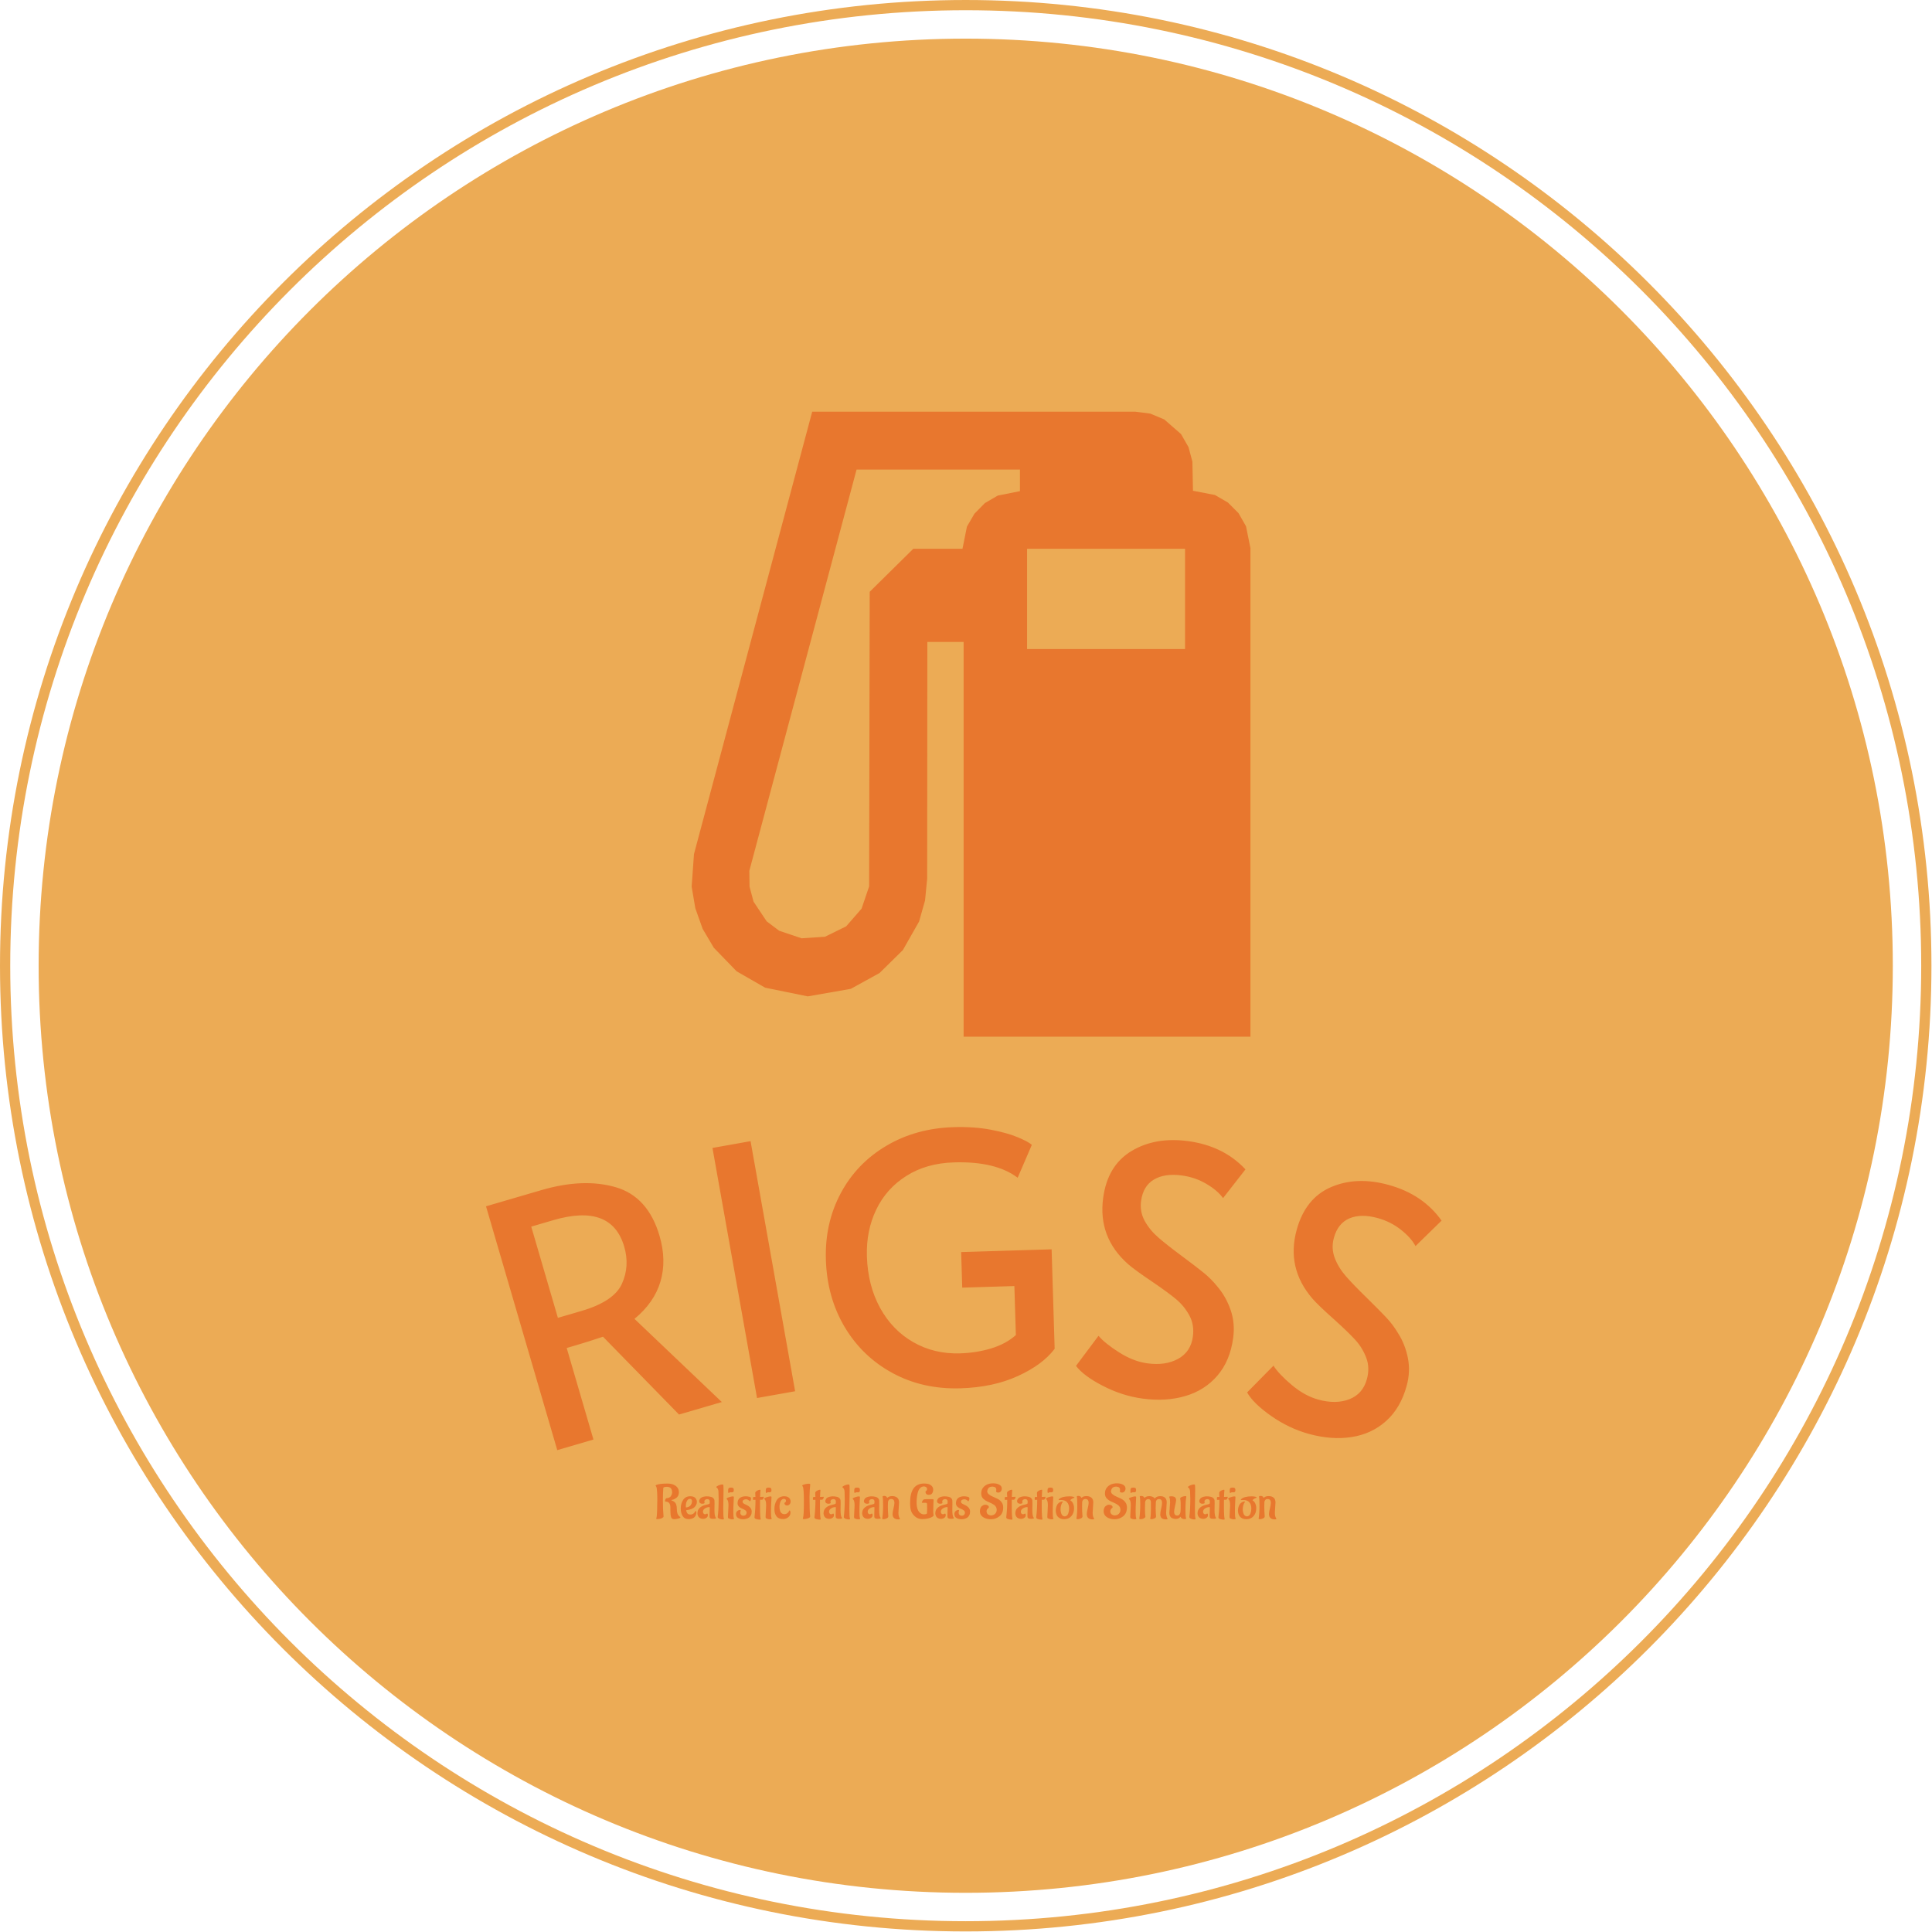 <?xml version="1.0" standalone="no"?>
<!DOCTYPE svg PUBLIC "-//W3C//DTD SVG 1.0//EN" "http://www.w3.org/TR/2001/REC-SVG-20010904/DTD/svg10.dtd">
<svg xmlns="http://www.w3.org/2000/svg" xmlns:xlink="http://www.w3.org/1999/xlink" id="body_1" width="600" height="600">

<g transform="matrix(0.3 0 0 0.3 0 0)">
	<g transform="matrix(1 0 0 1 -0.284 -0.284)">
		<g transform="matrix(5.988 0 0 5.988 0 0)">
			<g transform="matrix(1 0 0 1 0.048 0.048)">
				<g transform="matrix(1 0 0 1 0 0)">
					<g>
						<g transform="matrix(1 0 0 1 0 0)">
						</g>
					</g>
					<g>
						<g transform="matrix(1 0 0 1 0 0)">
							<g>
                                <path d="M0 166.952C 0 74.747 74.747 0 166.952 0C 259.157 0 333.904 74.747 333.905 166.952C 333.905 259.157 259.158 333.904 166.952 333.905C 74.747 333.905 0 259.158 0 166.952zM166.952 332.135C 258.18 332.135 332.135 258.18 332.135 166.952C 332.135 75.724 258.18 1.769 166.952 1.769C 75.724 1.769 1.769 75.724 1.769 166.952C 1.769 258.18 75.724 332.135 166.952 332.135z" stroke="#FFFFFF" stroke-width="1" fill="#ECAB55" fill-rule="nonzero" stroke-opacity="0" />
                                <path d="M6.678 166.952C 6.678 78.435 78.435 6.678 166.952 6.678C 255.469 6.678 327.226 78.435 327.226 166.952C 327.226 255.469 255.469 327.226 166.952 327.226C 78.435 327.226 6.678 255.469 6.678 166.952" stroke="none" fill="#ECAB55" fill-rule="nonzero" />
							</g>
							<g transform="matrix(1 0 0 1 84.348 71.173)">
								<g transform="matrix(1 0 0 1 0 0)">
									<g>
										<g transform="matrix(0.775 0 0 0.775 0 0)">
											<g transform="matrix(1 0 0 1 0 161.009)">
												<g transform="matrix(1 0 0 1 0 0)">
													<g>
														<g transform="matrix(1 0 0 1 0 0)">
															<g>
																<g transform="matrix(1 0 0 1 0 0)">
																	<g transform="matrix(1 0 0 1 0 0)">
																		<g transform="matrix(1.581 0 0 1.581 4.743 55.336)">
                                                                            <path transform="matrix(1 0 0 1 0 0)"  d="M30.005 2.89L23.967 4.654L13.237 -6.327C 11.82 -5.851 10.549 -5.448 9.422 -5.119L9.422 -5.119L8.117 -4.737L11.892 8.182L6.786 9.675L-3.267 -24.727L4.556 -27.013C 8.517 -28.17 12.017 -28.304 15.055 -27.414C 18.087 -26.522 20.141 -24.233 21.219 -20.547C 21.892 -18.243 21.935 -16.099 21.348 -14.115C 20.761 -12.131 19.538 -10.374 17.679 -8.844L17.679 -8.844L30.005 2.89zM6.875 -8.99L10.196 -9.96C 13.255 -10.854 15.159 -12.133 15.909 -13.796C 16.661 -15.453 16.769 -17.2 16.232 -19.037C 15.037 -23.126 11.707 -24.372 6.242 -22.776L6.242 -22.776L3.113 -21.861zM34.972 2.324L28.684 -32.96L34.059 -33.918L40.347 1.366zM63.678 0.953C 60.133 1.061 56.94 0.345 54.098 -1.196C 51.256 -2.737 49.003 -4.902 47.337 -7.693C 45.678 -10.49 44.794 -13.658 44.686 -17.196C 44.581 -20.641 45.283 -23.771 46.791 -26.585C 48.293 -29.392 50.436 -31.618 53.22 -33.264C 55.998 -34.909 59.156 -35.786 62.694 -35.894C 64.613 -35.953 66.351 -35.835 67.907 -35.542C 69.457 -35.249 70.725 -34.898 71.711 -34.488C 72.704 -34.078 73.382 -33.715 73.745 -33.399L73.745 -33.399L71.746 -28.756C 69.677 -30.32 66.681 -31.043 62.756 -30.923C 60.151 -30.844 57.909 -30.205 56.031 -29.007C 54.146 -27.816 52.731 -26.228 51.784 -24.246C 50.837 -22.27 50.4 -20.079 50.474 -17.673C 50.557 -14.941 51.175 -12.519 52.326 -10.406C 53.484 -8.3 55.047 -6.684 57.016 -5.557C 58.985 -4.43 61.185 -3.903 63.617 -3.977C 65.15 -4.024 66.607 -4.255 67.988 -4.671C 69.376 -5.087 70.544 -5.716 71.492 -6.558L71.492 -6.558L71.281 -13.475L63.925 -13.251L63.772 -18.268L76.536 -18.658L76.964 -4.624C 75.842 -3.129 74.117 -1.849 71.788 -0.785C 69.466 0.28 66.762 0.859 63.678 0.953zM89.385 2.406C 87.456 2.146 85.586 1.547 83.775 0.61C 81.963 -0.32 80.697 -1.261 79.978 -2.212L79.978 -2.212L83.153 -6.456C 83.744 -5.751 84.712 -4.971 86.057 -4.117C 87.402 -3.263 88.735 -2.747 90.056 -2.569C 91.767 -2.338 93.216 -2.553 94.401 -3.215C 95.587 -3.876 96.275 -4.917 96.467 -6.337C 96.615 -7.434 96.455 -8.421 95.988 -9.297C 95.515 -10.181 94.895 -10.948 94.128 -11.596C 93.36 -12.238 92.255 -13.049 90.814 -14.031C 89.099 -15.184 87.935 -16.03 87.322 -16.57C 84.479 -19.086 83.308 -22.197 83.807 -25.903C 84.219 -28.962 85.549 -31.167 87.797 -32.52C 90.044 -33.872 92.714 -34.339 95.806 -33.922C 99.129 -33.474 101.823 -32.146 103.886 -29.937L103.886 -29.937L100.726 -25.883C 100.205 -26.606 99.417 -27.277 98.364 -27.896C 97.317 -28.515 96.166 -28.909 94.911 -29.078C 93.299 -29.295 91.985 -29.102 90.968 -28.5C 89.952 -27.897 89.348 -26.889 89.158 -25.475C 89.024 -24.477 89.194 -23.543 89.668 -22.671C 90.143 -21.806 90.785 -21.024 91.592 -20.323C 92.399 -19.622 93.503 -18.754 94.903 -17.718C 96.248 -16.716 97.275 -15.928 97.985 -15.355C 98.695 -14.782 99.343 -14.129 99.931 -13.397C 100.749 -12.432 101.371 -11.329 101.796 -10.088C 102.222 -8.853 102.341 -7.542 102.154 -6.155C 101.864 -4.001 101.124 -2.231 99.934 -0.844C 98.752 0.537 97.247 1.498 95.419 2.038C 93.59 2.579 91.579 2.701 89.385 2.406zM112.817 7.382C 110.941 6.864 109.169 6.018 107.501 4.844C 105.831 3.677 104.705 2.574 104.12 1.534L104.12 1.534L107.84 -2.241C 108.33 -1.462 109.184 -0.559 110.401 0.469C 111.618 1.497 112.869 2.188 114.154 2.543C 115.818 3.003 117.282 2.986 118.547 2.491C 119.811 1.996 120.634 1.058 121.015 -0.323C 121.31 -1.39 121.285 -2.389 120.941 -3.321C 120.592 -4.261 120.082 -5.104 119.409 -5.85C 118.735 -6.59 117.75 -7.543 116.455 -8.71C 114.912 -10.084 113.873 -11.08 113.338 -11.699C 110.861 -14.576 110.121 -17.817 111.117 -21.421C 111.939 -24.396 113.555 -26.402 115.965 -27.437C 118.375 -28.473 121.083 -28.575 124.09 -27.744C 127.322 -26.851 129.811 -25.171 131.557 -22.704L131.557 -22.704L127.878 -19.114C 127.459 -19.901 126.77 -20.672 125.81 -21.428C 124.857 -22.183 123.769 -22.728 122.548 -23.066C 120.98 -23.499 119.652 -23.486 118.563 -23.026C 117.474 -22.566 116.74 -21.648 116.361 -20.273C 116.093 -19.303 116.135 -18.354 116.487 -17.427C 116.841 -16.506 117.371 -15.644 118.076 -14.84C 118.781 -14.037 119.757 -13.027 121.005 -11.811C 122.202 -10.636 123.113 -9.717 123.739 -9.053C 124.365 -8.389 124.919 -7.655 125.402 -6.85C 126.083 -5.784 126.549 -4.607 126.803 -3.32C 127.058 -2.039 126.999 -0.724 126.625 0.626C 126.046 2.721 125.074 4.375 123.708 5.588C 122.35 6.797 120.729 7.545 118.845 7.834C 116.96 8.122 114.951 7.972 112.817 7.382z" stroke="none" fill="#E8772E" fill-rule="nonzero" />
																		</g>
																	</g>
																</g>
															</g>
															<g transform="matrix(1 0 0 1 37.303 78.044)">
																<g transform="matrix(1 0 0 1 0 0)">
																	<g transform="matrix(1 0 0 1 0 0)">
																		<g transform="matrix(0.216 0 0 0.216 -0.205 7.78)">
                                                                            <path transform="matrix(1 0 0 1 0 0)"  d="M18.95 -19.1L18.2 -18.95C 17.833 -18.85 17.65 -18.743 17.65 -18.63C 17.65 -18.51 18.05 -18.3 18.85 -18C 19.65 -17.7 20.41 -17.233 21.13 -16.6C 21.843 -15.967 22.35 -15.2 22.65 -14.3C 23.117 -12.933 23.35 -11.467 23.35 -9.9C 23.35 -8.333 23.467 -7.043 23.7 -6.03C 23.933 -5.01 24.217 -4.233 24.55 -3.7C 25.217 -2.567 25.833 -1.867 26.4 -1.6L26.4 -1.6L26.75 -1.4C 26.95 -1.267 27.05 -1.1 27.05 -0.9C 27.05 -0.4 26.233 0.043 24.6 0.43C 22.967 0.81 21.7 1 20.8 1C 19.033 1 17.91 0.29 17.43 -1.13C 16.943 -2.543 16.7 -4.967 16.7 -8.4L16.7 -8.4L16.7 -11.15C 16.7 -14.05 15.833 -15.9 14.1 -16.7C 13.433 -17 12.633 -17.15 11.7 -17.15L11.7 -17.15L11.65 -17.15C 11.35 -17.15 11.2 -17.443 11.2 -18.03C 11.2 -18.61 11.377 -19.2 11.73 -19.8C 12.077 -20.4 12.383 -20.7 12.65 -20.7C 13.75 -20.7 14.7 -20.91 15.5 -21.33C 16.3 -21.743 16.883 -22.25 17.25 -22.85C 18.017 -24.117 18.433 -25.2 18.5 -26.1L18.5 -26.1L18.5 -26.75C 18.5 -27.983 18.3 -29.027 17.9 -29.88C 17.5 -30.727 17 -31.317 16.4 -31.65C 15.4 -32.183 14.383 -32.45 13.35 -32.45C 12.317 -32.45 11.467 -32.367 10.8 -32.2C 9.867 -31.933 9.4 -31.65 9.4 -31.35C 9.1 -26.983 8.95 -22.777 8.95 -18.73C 8.95 -14.677 9.01 -11.577 9.13 -9.43C 9.243 -7.277 9.357 -5.543 9.47 -4.23C 9.59 -2.91 9.65 -2.133 9.65 -1.9C 9.65 -1.467 9.533 -1.167 9.3 -1C 7.933 0.267 5.783 0.9 2.85 0.9C 2.35 0.9 2.1 0.733 2.1 0.4C 2.1 0.3 2.15 0.067 2.25 -0.3C 2.583 -1.067 2.827 -3.5 2.98 -7.6C 3.127 -11.7 3.2 -15.44 3.2 -18.82C 3.2 -22.207 3.133 -24.95 3 -27.05C 2.8 -30.217 2.467 -32.117 2 -32.75C 1.633 -33.217 1.45 -33.543 1.45 -33.73C 1.45 -33.91 1.633 -34.1 2 -34.3C 4.133 -35.3 8 -35.8 13.6 -35.8C 18.1 -35.8 21.467 -34.533 23.7 -32C 24.9 -30.6 25.5 -28.85 25.5 -26.75C 25.5 -25.483 25.25 -24.35 24.75 -23.35C 24.25 -22.35 23.633 -21.583 22.9 -21.05C 21.5 -19.983 20.183 -19.333 18.95 -19.1zM32.65 -12.7L32.7 -11.45C 32.7 -11.25 32.833 -11.15 33.1 -11.15C 34.167 -11.25 35.1 -11.527 35.9 -11.98C 36.7 -12.427 37.3 -12.933 37.7 -13.5C 38.5 -14.733 38.933 -15.8 39 -16.7L39 -16.7L39.05 -17.3C 39.05 -19.1 38.333 -20 36.9 -20C 35.833 -20 34.967 -19.533 34.3 -18.6C 33.2 -17.133 32.65 -15.167 32.65 -12.7zM43.55 -6.05C 43.55 -4.783 43.29 -3.677 42.77 -2.73C 42.257 -1.777 41.673 -1.077 41.02 -0.63C 40.373 -0.177 39.617 0.183 38.75 0.45C 37.65 0.783 36.6 0.95 35.6 0.95C 32.8 0.95 30.733 -0.1 29.4 -2.2C 28.067 -4.3 27.4 -6.977 27.4 -10.23C 27.4 -13.477 28.223 -16.367 29.87 -18.9C 31.523 -21.433 34 -22.7 37.3 -22.7C 40.3 -22.7 42.333 -21.65 43.4 -19.55C 43.833 -18.75 44.05 -17.993 44.05 -17.28C 44.05 -16.56 44.017 -15.993 43.95 -15.58C 43.883 -15.16 43.65 -14.533 43.25 -13.7C 42.85 -12.867 42.317 -12.117 41.65 -11.45C 40.983 -10.783 39.933 -10.15 38.5 -9.55C 37.067 -8.95 35.383 -8.55 33.45 -8.35C 33.183 -8.35 33.05 -8.233 33.05 -8C 33.05 -7.7 33.157 -7.26 33.37 -6.68C 33.59 -6.093 33.833 -5.6 34.1 -5.2C 34.833 -4.267 35.917 -3.8 37.35 -3.8C 38.783 -3.8 40 -4.267 41 -5.2C 41.533 -5.7 41.967 -6.317 42.3 -7.05C 42.433 -7.317 42.607 -7.45 42.82 -7.45C 43.04 -7.45 43.217 -7.267 43.35 -6.9C 43.483 -6.533 43.55 -6.25 43.55 -6.05zM62.3 -15L62.2 -8.6C 62.2 -4.167 62.68 -1.5 63.64 -0.6C 63.773 -0.467 63.84 -0.317 63.84 -0.15C 63.84 0.35 62.767 0.6 60.62 0.6C 58.467 0.6 57.327 -0.033 57.2 -1.3C 57.16 -1.6 57.14 -2.217 57.14 -3.15L57.14 -3.15L57.34 -11.15C 57.34 -11.383 57.21 -11.5 56.95 -11.5C 55.35 -11.5 53.85 -11.05 52.45 -10.15C 51.043 -9.25 50.34 -8.1 50.34 -6.7C 50.34 -5.967 50.543 -5.35 50.95 -4.85C 51.35 -4.35 51.84 -4.1 52.42 -4.1C 53.007 -4.1 53.49 -4.217 53.87 -4.45C 54.257 -4.683 54.483 -4.817 54.55 -4.85C 55.11 -4.783 55.39 -4.193 55.39 -3.08C 55.39 -1.96 54.873 -1.06 53.84 -0.38C 52.813 0.307 51.73 0.65 50.59 0.65C 49.457 0.65 48.483 0.45 47.67 0.05C 46.857 -0.35 46.263 -0.8 45.89 -1.3C 45.523 -1.8 45.223 -2.367 44.99 -3C 44.757 -3.767 44.64 -4.433 44.64 -5C 44.64 -7.333 45.373 -9.2 46.84 -10.6C 48.313 -12 50.197 -13 52.49 -13.6C 55.53 -14.2 57.113 -14.75 57.24 -15.25C 57.34 -15.617 57.39 -16.233 57.39 -17.1C 57.39 -18.867 56.493 -19.75 54.7 -19.75C 53.933 -19.75 53.247 -19.51 52.64 -19.03C 52.04 -18.543 51.74 -17.933 51.74 -17.2L51.74 -17.2L52.05 -16C 51.983 -15.433 51.38 -15.1 50.24 -15L50.24 -15L49.7 -14.95C 48.7 -14.95 47.907 -15.2 47.32 -15.7C 46.74 -16.2 46.45 -16.867 46.45 -17.7C 46.45 -18.233 46.623 -18.827 46.97 -19.48C 47.317 -20.127 47.76 -20.65 48.3 -21.05C 48.827 -21.45 49.65 -21.81 50.77 -22.13C 51.89 -22.443 52.963 -22.6 53.99 -22.6C 55.03 -22.6 55.83 -22.567 56.39 -22.5C 56.957 -22.433 57.733 -22.277 58.72 -22.03C 59.707 -21.777 60.523 -21.3 61.17 -20.6C 61.817 -19.9 62.167 -19.16 62.22 -18.38C 62.273 -17.593 62.3 -16.467 62.3 -15zM71.59 -28.6L71.29 -10.25C 71.29 -4.517 71.473 -1.083 71.84 0.05C 71.94 0.25 71.99 0.45 71.99 0.65C 71.99 1.05 71.507 1.25 70.54 1.25C 69.573 1.25 68.5 1.01 67.32 0.53C 66.133 0.043 65.54 -0.583 65.54 -1.35C 66.207 -6.017 66.54 -12.25 66.54 -20.05L66.54 -20.05L66.34 -27.7C 66.273 -28.633 66.083 -29.433 65.77 -30.1C 65.45 -30.767 65.14 -31.2 64.84 -31.4L64.84 -31.4L64.44 -31.65C 64.207 -31.783 64.09 -31.933 64.09 -32.1C 64.09 -32.567 64.817 -33.143 66.27 -33.83C 67.717 -34.51 69.123 -34.85 70.49 -34.85C 71.023 -34.85 71.323 -34.667 71.39 -34.3C 71.523 -33.433 71.59 -31.533 71.59 -28.6zM80.14 -26.75L78.94 -26.8C 78.04 -26.8 77.457 -26.583 77.19 -26.15C 77.123 -26.05 77.04 -26 76.94 -26C 76.507 -26 76.29 -26.743 76.29 -28.23C 76.29 -29.71 76.517 -30.65 76.97 -31.05C 77.417 -31.45 78.2 -31.65 79.32 -31.65C 80.433 -31.65 81.19 -31.46 81.59 -31.08C 81.99 -30.693 82.19 -30.05 82.19 -29.15C 82.19 -28.25 82.04 -27.627 81.74 -27.28C 81.44 -26.927 80.907 -26.75 80.14 -26.75zM76.14 -1.5L76.69 -13.15C 76.69 -15.917 76.373 -17.8 75.74 -18.8C 75.54 -19.133 75.307 -19.383 75.04 -19.55C 74.84 -19.617 74.74 -19.75 74.74 -19.95C 74.74 -20.55 75.59 -21.133 77.29 -21.7C 78.99 -22.267 80.233 -22.55 81.02 -22.55C 81.8 -22.55 82.207 -22.35 82.24 -21.95C 82.24 -21.283 82.15 -19.393 81.97 -16.28C 81.783 -13.16 81.69 -9.883 81.69 -6.45C 81.69 -3.017 81.89 -0.883 82.29 -0.05C 82.39 0.117 82.44 0.283 82.44 0.45C 82.44 0.883 81.807 1.1 80.54 1.1C 79.273 1.1 77.973 0.767 76.64 0.1C 76.307 -0.067 76.14 -0.6 76.14 -1.5zM100.69 -6.85C 100.69 -5.417 100.413 -4.167 99.86 -3.1C 99.313 -2.033 98.69 -1.25 97.99 -0.75C 97.29 -0.25 96.457 0.15 95.49 0.45C 94.223 0.85 93.073 1.05 92.04 1.05C 89.873 1.05 88.073 0.623 86.64 -0.23C 85.207 -1.077 84.49 -2.433 84.49 -4.3C 84.49 -5.4 84.79 -6.3 85.39 -7C 86.323 -8.033 87.44 -8.55 88.74 -8.55C 89.14 -8.55 89.34 -8.367 89.34 -8C 89.34 -7.967 89.263 -7.71 89.11 -7.23C 88.963 -6.743 88.89 -6.133 88.89 -5.4C 88.89 -4.667 89.18 -4.017 89.76 -3.45C 90.347 -2.883 91.057 -2.6 91.89 -2.6C 92.723 -2.6 93.39 -2.743 93.89 -3.03C 94.39 -3.31 94.74 -3.667 94.94 -4.1C 95.24 -4.7 95.39 -5.267 95.39 -5.8C 95.39 -6.767 94.907 -7.6 93.94 -8.3C 92.973 -9 91.907 -9.55 90.74 -9.95C 89.573 -10.35 88.507 -11.017 87.54 -11.95C 86.573 -12.883 86.09 -14.05 86.09 -15.45C 86.09 -17.85 86.847 -19.65 88.36 -20.85C 89.88 -22.05 91.94 -22.65 94.54 -22.65C 95.673 -22.65 96.863 -22.493 98.11 -22.18C 99.363 -21.86 99.99 -21.327 99.99 -20.58C 99.99 -19.827 99.863 -19.133 99.61 -18.5C 99.363 -17.867 99.057 -17.55 98.69 -17.55C 98.49 -17.55 98.357 -17.627 98.29 -17.78C 98.223 -17.927 98.107 -18.1 97.94 -18.3C 97.773 -18.5 97.373 -18.757 96.74 -19.07C 96.107 -19.39 95.563 -19.55 95.11 -19.55C 94.663 -19.55 94.363 -19.543 94.21 -19.53C 94.063 -19.51 93.807 -19.46 93.44 -19.38C 93.073 -19.293 92.74 -19.167 92.44 -19C 91.673 -18.567 91.29 -17.933 91.29 -17.1C 91.29 -16.567 91.407 -16.177 91.64 -15.93C 91.873 -15.677 92.057 -15.483 92.19 -15.35C 92.323 -15.217 92.557 -15.06 92.89 -14.88C 93.223 -14.693 93.457 -14.567 93.59 -14.5C 93.723 -14.433 94.023 -14.293 94.49 -14.08C 94.957 -13.86 95.257 -13.717 95.39 -13.65C 98.923 -11.983 100.69 -9.717 100.69 -6.85zM101.94 -19.5L102.09 -21.5C 102.123 -21.8 102.357 -21.95 102.79 -21.95L102.79 -21.95L104.54 -21.95L104.34 -25.95L104.34 -26.15C 104.34 -26.917 104.923 -27.65 106.09 -28.35C 107.257 -29.05 108.323 -29.4 109.29 -29.4C 109.59 -29.4 109.74 -29.267 109.74 -29L109.74 -29L109.74 -28.95C 109.607 -28.05 109.473 -25.733 109.34 -22C 110.807 -22 111.74 -22.033 112.14 -22.1C 112.54 -22.167 112.757 -22.2 112.79 -22.2C 113.023 -22.2 113.14 -22 113.14 -21.6C 113.14 -21.2 112.957 -20.693 112.59 -20.08C 112.223 -19.46 111.823 -19.133 111.39 -19.1L111.39 -19.1L109.29 -19.1C 109.257 -17.967 109.24 -16.06 109.24 -13.38C 109.24 -10.693 109.263 -8.483 109.31 -6.75C 109.363 -5.017 109.423 -3.71 109.49 -2.83C 109.557 -1.943 109.63 -1.233 109.71 -0.7C 109.797 -0.167 109.863 0.217 109.91 0.45C 109.963 0.683 109.99 0.833 109.99 0.9C 109.99 1.233 109.773 1.417 109.34 1.45C 108.04 1.45 106.747 1.267 105.46 0.9C 104.18 0.533 103.54 -0.1 103.54 -1C 104.24 -6.6 104.59 -12.617 104.59 -19.05C 103.69 -19.05 103.007 -19.017 102.54 -18.95L102.54 -18.95L102.49 -18.95C 102.19 -18.95 102.007 -19.133 101.94 -19.5zM119.03 -26.75L117.83 -26.8C 116.93 -26.8 116.347 -26.583 116.08 -26.15C 116.013 -26.05 115.93 -26 115.83 -26C 115.397 -26 115.18 -26.743 115.18 -28.23C 115.18 -29.71 115.407 -30.65 115.86 -31.05C 116.307 -31.45 117.09 -31.65 118.21 -31.65C 119.323 -31.65 120.08 -31.46 120.48 -31.08C 120.88 -30.693 121.08 -30.05 121.08 -29.15C 121.08 -28.25 120.93 -27.627 120.63 -27.28C 120.33 -26.927 119.797 -26.75 119.03 -26.75zM115.03 -1.5L115.58 -13.15C 115.58 -15.917 115.263 -17.8 114.63 -18.8C 114.43 -19.133 114.197 -19.383 113.93 -19.55C 113.73 -19.617 113.63 -19.75 113.63 -19.95C 113.63 -20.55 114.48 -21.133 116.18 -21.7C 117.88 -22.267 119.123 -22.55 119.91 -22.55C 120.69 -22.55 121.097 -22.35 121.13 -21.95C 121.13 -21.283 121.04 -19.393 120.86 -16.28C 120.673 -13.16 120.58 -9.883 120.58 -6.45C 120.58 -3.017 120.78 -0.883 121.18 -0.05C 121.28 0.117 121.33 0.283 121.33 0.45C 121.33 0.883 120.697 1.1 119.43 1.1C 118.163 1.1 116.863 0.767 115.53 0.1C 115.197 -0.067 115.03 -0.6 115.03 -1.5zM140.73 -5.75C 140.73 -3.85 139.973 -2.277 138.46 -1.03C 136.94 0.223 135.13 0.85 133.03 0.85C 129.963 0.85 127.713 -0.077 126.28 -1.93C 124.847 -3.777 124.13 -6.283 124.13 -9.45C 124.13 -12.817 124.88 -15.8 126.38 -18.4C 127.113 -19.733 128.163 -20.783 129.53 -21.55C 130.897 -22.317 132.497 -22.7 134.33 -22.7C 137.097 -22.7 139.047 -21.767 140.18 -19.9C 140.647 -19.133 140.88 -18.233 140.88 -17.2C 140.88 -15.6 140.213 -14.4 138.88 -13.6C 138.347 -13.3 137.857 -13.15 137.41 -13.15C 136.957 -13.15 136.59 -13.177 136.31 -13.23C 136.023 -13.277 135.647 -13.5 135.18 -13.9C 134.713 -14.3 134.48 -14.85 134.48 -15.55C 134.513 -15.917 134.797 -16.217 135.33 -16.45C 135.83 -16.75 136.08 -17.283 136.08 -18.05C 136.08 -19.35 135.28 -20 133.68 -20C 133.28 -20 132.807 -19.827 132.26 -19.48C 131.707 -19.127 131.247 -18.677 130.88 -18.13C 130.513 -17.577 130.173 -16.71 129.86 -15.53C 129.54 -14.343 129.38 -13.21 129.38 -12.13C 129.38 -11.043 129.423 -10.227 129.51 -9.68C 129.59 -9.127 129.773 -8.377 130.06 -7.43C 130.34 -6.477 130.873 -5.7 131.66 -5.1C 132.44 -4.5 133.413 -4.2 134.58 -4.2C 135.98 -4.2 137.213 -4.783 138.28 -5.95C 138.713 -6.417 139.063 -6.983 139.33 -7.65C 139.463 -7.917 139.63 -8.05 139.83 -8.05C 140.13 -8.05 140.357 -7.777 140.51 -7.23C 140.657 -6.677 140.73 -6.183 140.73 -5.75zM160.38 -22.15C 160.38 -11.817 160.613 -5.05 161.08 -1.85C 161.08 -1.05 160.313 -0.39 158.78 0.13C 157.247 0.643 155.98 0.9 154.98 0.9C 153.98 0.9 153.48 0.75 153.48 0.45C 153.48 0.25 153.53 0 153.63 -0.3C 154.263 -1.7 154.58 -7.333 154.58 -17.2C 154.58 -26.533 154.18 -31.717 153.38 -32.75L153.38 -32.75L153.18 -33.05C 152.98 -33.217 152.88 -33.427 152.88 -33.68C 152.88 -33.927 153.063 -34.133 153.43 -34.3C 153.93 -34.6 154.82 -34.9 156.1 -35.2C 157.387 -35.5 158.547 -35.65 159.58 -35.65C 160.613 -35.65 161.13 -35.417 161.13 -34.95L161.13 -34.95L161.13 -34.8C 160.73 -31.333 160.48 -27.117 160.38 -22.15zM163.87 -19.5L164.02 -21.5C 164.053 -21.8 164.287 -21.95 164.72 -21.95L164.72 -21.95L166.47 -21.95L166.27 -25.95L166.27 -26.15C 166.27 -26.917 166.853 -27.65 168.02 -28.35C 169.187 -29.05 170.253 -29.4 171.22 -29.4C 171.52 -29.4 171.67 -29.267 171.67 -29L171.67 -29L171.67 -28.95C 171.537 -28.05 171.403 -25.733 171.27 -22C 172.737 -22 173.67 -22.033 174.07 -22.1C 174.47 -22.167 174.687 -22.2 174.72 -22.2C 174.953 -22.2 175.07 -22 175.07 -21.6C 175.07 -21.2 174.887 -20.693 174.52 -20.08C 174.153 -19.46 173.753 -19.133 173.32 -19.1L173.32 -19.1L171.22 -19.1C 171.187 -17.967 171.17 -16.06 171.17 -13.38C 171.17 -10.693 171.197 -8.483 171.25 -6.75C 171.297 -5.017 171.353 -3.71 171.42 -2.83C 171.487 -1.943 171.563 -1.233 171.65 -0.7C 171.73 -0.167 171.797 0.217 171.85 0.45C 171.897 0.683 171.92 0.833 171.92 0.9C 171.92 1.233 171.703 1.417 171.27 1.45C 169.97 1.45 168.68 1.267 167.4 0.9C 166.113 0.533 165.47 -0.1 165.47 -1C 166.17 -6.6 166.52 -12.617 166.52 -19.05C 165.62 -19.05 164.937 -19.017 164.47 -18.95L164.47 -18.95L164.42 -18.95C 164.12 -18.95 163.937 -19.133 163.87 -19.5zM192.52 -15L192.42 -8.6C 192.42 -4.167 192.903 -1.5 193.87 -0.6C 194.003 -0.467 194.07 -0.317 194.07 -0.15C 194.07 0.35 192.997 0.6 190.85 0.6C 188.697 0.6 187.553 -0.033 187.42 -1.3C 187.387 -1.6 187.37 -2.217 187.37 -3.15L187.37 -3.15L187.57 -11.15C 187.57 -11.383 187.437 -11.5 187.17 -11.5C 185.57 -11.5 184.07 -11.05 182.67 -10.15C 181.27 -9.25 180.57 -8.1 180.57 -6.7C 180.57 -5.967 180.77 -5.35 181.17 -4.85C 181.57 -4.35 182.063 -4.1 182.65 -4.1C 183.23 -4.1 183.713 -4.217 184.1 -4.45C 184.48 -4.683 184.703 -4.817 184.77 -4.85C 185.337 -4.783 185.62 -4.193 185.62 -3.08C 185.62 -1.96 185.103 -1.06 184.07 -0.38C 183.037 0.307 181.953 0.65 180.82 0.65C 179.687 0.65 178.713 0.45 177.9 0.05C 177.08 -0.35 176.487 -0.8 176.12 -1.3C 175.753 -1.8 175.453 -2.367 175.22 -3C 174.987 -3.767 174.87 -4.433 174.87 -5C 174.87 -7.333 175.603 -9.2 177.07 -10.6C 178.537 -12 180.42 -13 182.72 -13.6C 185.753 -14.2 187.337 -14.75 187.47 -15.25C 187.57 -15.617 187.62 -16.233 187.62 -17.1C 187.62 -18.867 186.72 -19.75 184.92 -19.75C 184.153 -19.75 183.47 -19.51 182.87 -19.03C 182.27 -18.543 181.97 -17.933 181.97 -17.2L181.97 -17.2L182.27 -16C 182.203 -15.433 181.603 -15.1 180.47 -15L180.47 -15L179.92 -14.95C 178.92 -14.95 178.13 -15.2 177.55 -15.7C 176.963 -16.2 176.67 -16.867 176.67 -17.7C 176.67 -18.233 176.847 -18.827 177.2 -19.48C 177.547 -20.127 177.987 -20.65 178.52 -21.05C 179.053 -21.45 179.88 -21.81 181 -22.13C 182.113 -22.443 183.187 -22.6 184.22 -22.6C 185.253 -22.6 186.053 -22.567 186.62 -22.5C 187.187 -22.433 187.963 -22.277 188.95 -22.03C 189.93 -21.777 190.747 -21.3 191.4 -20.6C 192.047 -19.9 192.397 -19.16 192.45 -18.38C 192.497 -17.593 192.52 -16.467 192.52 -15zM201.82 -28.6L201.52 -10.25C 201.52 -4.517 201.703 -1.083 202.07 0.05C 202.17 0.25 202.22 0.45 202.22 0.65C 202.22 1.05 201.737 1.25 200.77 1.25C 199.803 1.25 198.727 1.01 197.54 0.53C 196.36 0.043 195.77 -0.583 195.77 -1.35C 196.437 -6.017 196.77 -12.25 196.77 -20.05L196.77 -20.05L196.57 -27.7C 196.503 -28.633 196.31 -29.433 195.99 -30.1C 195.677 -30.767 195.37 -31.2 195.07 -31.4L195.07 -31.4L194.67 -31.65C 194.437 -31.783 194.32 -31.933 194.32 -32.1C 194.32 -32.567 195.043 -33.143 196.49 -33.83C 197.943 -34.51 199.353 -34.85 200.72 -34.85C 201.253 -34.85 201.553 -34.667 201.62 -34.3C 201.753 -33.433 201.82 -31.533 201.82 -28.6zM210.37 -26.75L209.17 -26.8C 208.27 -26.8 207.687 -26.583 207.42 -26.15C 207.353 -26.05 207.27 -26 207.17 -26C 206.737 -26 206.52 -26.743 206.52 -28.23C 206.52 -29.71 206.743 -30.65 207.19 -31.05C 207.643 -31.45 208.427 -31.65 209.54 -31.65C 210.66 -31.65 211.42 -31.46 211.82 -31.08C 212.22 -30.693 212.42 -30.05 212.42 -29.15C 212.42 -28.25 212.27 -27.627 211.97 -27.28C 211.67 -26.927 211.137 -26.75 210.37 -26.75zM206.37 -1.5L206.92 -13.15C 206.92 -15.917 206.603 -17.8 205.97 -18.8C 205.77 -19.133 205.537 -19.383 205.27 -19.55C 205.07 -19.617 204.97 -19.75 204.97 -19.95C 204.97 -20.55 205.82 -21.133 207.52 -21.7C 209.22 -22.267 210.46 -22.55 211.24 -22.55C 212.027 -22.55 212.437 -22.35 212.47 -21.95C 212.47 -21.283 212.377 -19.393 212.19 -16.28C 212.01 -13.16 211.92 -9.883 211.92 -6.45C 211.92 -3.017 212.12 -0.883 212.52 -0.05C 212.62 0.117 212.67 0.283 212.67 0.45C 212.67 0.883 212.037 1.1 210.77 1.1C 209.503 1.1 208.203 0.767 206.87 0.1C 206.537 -0.067 206.37 -0.6 206.37 -1.5zM232.41 -15L232.31 -8.6C 232.31 -4.167 232.793 -1.5 233.76 -0.6C 233.893 -0.467 233.96 -0.317 233.96 -0.15C 233.96 0.35 232.887 0.6 230.74 0.6C 228.587 0.6 227.443 -0.033 227.31 -1.3C 227.277 -1.6 227.26 -2.217 227.26 -3.15L227.26 -3.15L227.46 -11.15C 227.46 -11.383 227.327 -11.5 227.06 -11.5C 225.46 -11.5 223.96 -11.05 222.56 -10.15C 221.16 -9.25 220.46 -8.1 220.46 -6.7C 220.46 -5.967 220.66 -5.35 221.06 -4.85C 221.46 -4.35 221.953 -4.1 222.54 -4.1C 223.12 -4.1 223.603 -4.217 223.99 -4.45C 224.37 -4.683 224.593 -4.817 224.66 -4.85C 225.227 -4.783 225.51 -4.193 225.51 -3.08C 225.51 -1.96 224.993 -1.06 223.96 -0.38C 222.927 0.307 221.843 0.65 220.71 0.65C 219.577 0.65 218.603 0.45 217.79 0.05C 216.97 -0.35 216.377 -0.8 216.01 -1.3C 215.643 -1.8 215.343 -2.367 215.11 -3C 214.877 -3.767 214.76 -4.433 214.76 -5C 214.76 -7.333 215.493 -9.2 216.96 -10.6C 218.427 -12 220.31 -13 222.61 -13.6C 225.643 -14.2 227.227 -14.75 227.36 -15.25C 227.46 -15.617 227.51 -16.233 227.51 -17.1C 227.51 -18.867 226.61 -19.75 224.81 -19.75C 224.043 -19.75 223.36 -19.51 222.76 -19.03C 222.16 -18.543 221.86 -17.933 221.86 -17.2L221.86 -17.2L222.16 -16C 222.093 -15.433 221.493 -15.1 220.36 -15L220.36 -15L219.81 -14.95C 218.81 -14.95 218.02 -15.2 217.44 -15.7C 216.853 -16.2 216.56 -16.867 216.56 -17.7C 216.56 -18.233 216.737 -18.827 217.09 -19.48C 217.437 -20.127 217.877 -20.65 218.41 -21.05C 218.943 -21.45 219.77 -21.81 220.89 -22.13C 222.003 -22.443 223.077 -22.6 224.11 -22.6C 225.143 -22.6 225.943 -22.567 226.51 -22.5C 227.077 -22.433 227.853 -22.277 228.84 -22.03C 229.82 -21.777 230.637 -21.3 231.29 -20.6C 231.937 -19.9 232.287 -19.16 232.34 -18.38C 232.387 -17.593 232.41 -16.467 232.41 -15zM235.46 0.35C 236.06 -3.25 236.36 -7.567 236.36 -12.6C 236.36 -17.633 236.21 -20.9 235.91 -22.4C 235.91 -22.833 236.41 -23.05 237.41 -23.05C 238.943 -23.05 239.96 -22.467 240.46 -21.3C 240.493 -21.2 240.577 -21.15 240.71 -21.15C 240.843 -21.15 240.943 -21.183 241.01 -21.25C 242.043 -22.317 243.643 -22.85 245.81 -22.85C 247.977 -22.85 249.693 -22.3 250.96 -21.2C 252.227 -20.1 252.86 -18.5 252.86 -16.4C 252.86 -15.133 252.753 -13.333 252.54 -11C 252.32 -8.667 252.21 -6.933 252.21 -5.8C 252.21 -3.1 252.66 -1.15 253.56 0.05C 253.693 0.217 253.76 0.383 253.76 0.55C 253.76 0.983 253.293 1.2 252.36 1.2C 248.227 1.2 246.16 -0.633 246.16 -4.3C 246.16 -5.7 246.477 -7.65 247.11 -10.15C 247.743 -12.65 248.06 -14.55 248.06 -15.85C 248.06 -18.517 246.96 -19.85 244.76 -19.85C 243.693 -19.85 242.887 -19.533 242.34 -18.9C 241.787 -18.267 241.477 -17.543 241.41 -16.73C 241.343 -15.91 241.31 -14.367 241.31 -12.1C 241.31 -8.633 241.427 -5.617 241.66 -3.05L241.66 -3.05L241.76 -1.95C 241.76 -1.017 241.153 -0.29 239.94 0.23C 238.72 0.743 237.67 1 236.79 1C 235.903 1 235.46 0.783 235.46 0.35zM281.86 -9.95L281.76 -14.7C 281.76 -15.467 281.293 -15.883 280.36 -15.95L280.36 -15.95L276.81 -15.95C 276.543 -15.95 276.41 -16.033 276.41 -16.2C 276.61 -17.167 276.96 -17.943 277.46 -18.53C 277.96 -19.11 278.377 -19.433 278.71 -19.5C 279.643 -19.633 281.177 -19.7 283.31 -19.7C 285.443 -19.7 286.777 -19.693 287.31 -19.68C 287.843 -19.66 288.177 -19.6 288.31 -19.5C 288.443 -19.333 288.51 -19.143 288.51 -18.93C 288.51 -18.71 288.45 -17.327 288.33 -14.78C 288.217 -12.227 288.16 -9.943 288.16 -7.93C 288.16 -5.91 288.227 -4.643 288.36 -4.13C 288.493 -3.61 288.56 -3.283 288.56 -3.15C 288.56 -2.617 288.093 -2.043 287.16 -1.43C 286.227 -0.81 284.817 -0.267 282.93 0.2C 281.05 0.667 278.977 0.9 276.71 0.9C 273.677 0.9 271.043 -0.15 268.81 -2.25C 267.077 -3.917 265.883 -5.733 265.23 -7.7C 264.583 -9.667 264.26 -12.433 264.26 -16C 264.26 -29.233 269.11 -35.85 278.81 -35.85C 280.443 -35.85 281.91 -35.677 283.21 -35.33C 284.51 -34.977 285.65 -34.29 286.63 -33.27C 287.617 -32.257 288.11 -30.95 288.11 -29.35C 288.11 -28.517 287.943 -27.667 287.61 -26.8C 287.01 -25.033 285.677 -24.15 283.61 -24.15C 282.477 -24.15 281.617 -24.443 281.03 -25.03C 280.45 -25.61 280.16 -26.417 280.16 -27.45C 280.16 -27.85 280.377 -28.1 280.81 -28.2C 281.443 -28.567 281.76 -29.193 281.76 -30.08C 281.76 -30.96 281.427 -31.643 280.76 -32.13C 280.093 -32.61 279.393 -32.85 278.66 -32.85C 277.06 -32.85 275.71 -32.277 274.61 -31.13C 273.51 -29.977 272.71 -28.467 272.21 -26.6C 271.377 -23.267 270.96 -19.867 270.96 -16.4C 270.96 -10.733 272.343 -6.967 275.11 -5.1C 276.143 -4.367 277.227 -4 278.36 -4C 280.46 -4 281.577 -4.383 281.71 -5.15C 281.81 -6.183 281.86 -7.783 281.86 -9.95zM307.95 -15L307.85 -8.6C 307.85 -4.167 308.333 -1.5 309.3 -0.6C 309.433 -0.467 309.5 -0.317 309.5 -0.15C 309.5 0.35 308.427 0.6 306.28 0.6C 304.127 0.6 302.983 -0.033 302.85 -1.3C 302.817 -1.6 302.8 -2.217 302.8 -3.15L302.8 -3.15L303 -11.15C 303 -11.383 302.867 -11.5 302.6 -11.5C 301 -11.5 299.5 -11.05 298.1 -10.15C 296.7 -9.25 296 -8.1 296 -6.7C 296 -5.967 296.2 -5.35 296.6 -4.85C 297 -4.35 297.493 -4.1 298.08 -4.1C 298.66 -4.1 299.143 -4.217 299.53 -4.45C 299.91 -4.683 300.133 -4.817 300.2 -4.85C 300.767 -4.783 301.05 -4.193 301.05 -3.08C 301.05 -1.96 300.533 -1.06 299.5 -0.38C 298.467 0.307 297.383 0.65 296.25 0.65C 295.117 0.65 294.143 0.45 293.33 0.05C 292.51 -0.35 291.917 -0.8 291.55 -1.3C 291.183 -1.8 290.883 -2.367 290.65 -3C 290.417 -3.767 290.3 -4.433 290.3 -5C 290.3 -7.333 291.033 -9.2 292.5 -10.6C 293.967 -12 295.85 -13 298.15 -13.6C 301.183 -14.2 302.767 -14.75 302.9 -15.25C 303 -15.617 303.05 -16.233 303.05 -17.1C 303.05 -18.867 302.15 -19.75 300.35 -19.75C 299.583 -19.75 298.9 -19.51 298.3 -19.03C 297.7 -18.543 297.4 -17.933 297.4 -17.2L297.4 -17.2L297.7 -16C 297.633 -15.433 297.033 -15.1 295.9 -15L295.9 -15L295.35 -14.95C 294.35 -14.95 293.56 -15.2 292.98 -15.7C 292.393 -16.2 292.1 -16.867 292.1 -17.7C 292.1 -18.233 292.277 -18.827 292.63 -19.48C 292.977 -20.127 293.417 -20.65 293.95 -21.05C 294.483 -21.45 295.31 -21.81 296.43 -22.13C 297.543 -22.443 298.617 -22.6 299.65 -22.6C 300.683 -22.6 301.483 -22.567 302.05 -22.5C 302.617 -22.433 303.393 -22.277 304.38 -22.03C 305.36 -21.777 306.177 -21.3 306.83 -20.6C 307.477 -19.9 307.827 -19.16 307.88 -18.38C 307.927 -17.593 307.95 -16.467 307.95 -15zM326.2 -6.85C 326.2 -5.417 325.927 -4.167 325.38 -3.1C 324.827 -2.033 324.2 -1.25 323.5 -0.75C 322.8 -0.25 321.967 0.15 321 0.45C 319.733 0.85 318.583 1.05 317.55 1.05C 315.383 1.05 313.583 0.623 312.15 -0.23C 310.717 -1.077 310 -2.433 310 -4.3C 310 -5.4 310.3 -6.3 310.9 -7C 311.833 -8.033 312.95 -8.55 314.25 -8.55C 314.65 -8.55 314.85 -8.367 314.85 -8C 314.85 -7.967 314.777 -7.71 314.63 -7.23C 314.477 -6.743 314.4 -6.133 314.4 -5.4C 314.4 -4.667 314.693 -4.017 315.28 -3.45C 315.86 -2.883 316.567 -2.6 317.4 -2.6C 318.233 -2.6 318.9 -2.743 319.4 -3.03C 319.9 -3.31 320.25 -3.667 320.45 -4.1C 320.75 -4.7 320.9 -5.267 320.9 -5.8C 320.9 -6.767 320.417 -7.6 319.45 -8.3C 318.483 -9 317.417 -9.55 316.25 -9.95C 315.083 -10.35 314.017 -11.017 313.05 -11.95C 312.083 -12.883 311.6 -14.05 311.6 -15.45C 311.6 -17.85 312.36 -19.65 313.88 -20.85C 315.393 -22.05 317.45 -22.65 320.05 -22.65C 321.183 -22.65 322.377 -22.493 323.63 -22.18C 324.877 -21.86 325.5 -21.327 325.5 -20.58C 325.5 -19.827 325.377 -19.133 325.13 -18.5C 324.877 -17.867 324.567 -17.55 324.2 -17.55C 324 -17.55 323.867 -17.627 323.8 -17.78C 323.733 -17.927 323.617 -18.1 323.45 -18.3C 323.283 -18.5 322.883 -18.757 322.25 -19.07C 321.617 -19.39 321.077 -19.55 320.63 -19.55C 320.177 -19.55 319.877 -19.543 319.73 -19.53C 319.577 -19.51 319.317 -19.46 318.95 -19.38C 318.583 -19.293 318.25 -19.167 317.95 -19C 317.183 -18.567 316.8 -17.933 316.8 -17.1C 316.8 -16.567 316.917 -16.177 317.15 -15.93C 317.383 -15.677 317.567 -15.483 317.7 -15.35C 317.833 -15.217 318.067 -15.06 318.4 -14.88C 318.733 -14.693 318.967 -14.567 319.1 -14.5C 319.233 -14.433 319.533 -14.293 320 -14.08C 320.467 -13.86 320.767 -13.717 320.9 -13.65C 324.433 -11.983 326.2 -9.717 326.2 -6.85zM353.1 -27.7L353.3 -29.25C 353.3 -30.783 352.7 -31.767 351.5 -32.2C 350.567 -32.5 349.85 -32.65 349.35 -32.65L349.35 -32.65L349.3 -32.65C 348.3 -32.65 347.433 -32.493 346.7 -32.18C 345.967 -31.86 345.433 -31.467 345.1 -31C 344.4 -30.033 344 -29.017 343.9 -27.95C 343.9 -26.683 344.467 -25.593 345.6 -24.68C 346.733 -23.76 348.107 -22.96 349.72 -22.28C 351.34 -21.593 352.957 -20.85 354.57 -20.05C 356.19 -19.25 357.567 -18.1 358.7 -16.6C 359.833 -15.1 360.4 -13.3 360.4 -11.2C 360.4 -7.1 359.107 -4.033 356.52 -2C 353.94 0.033 351.007 1.05 347.72 1.05C 344.44 1.05 341.723 0.307 339.57 -1.18C 337.423 -2.66 336.35 -4.65 336.35 -7.15L336.35 -7.15L336.35 -7.2C 336.35 -8.433 336.54 -9.51 336.92 -10.43C 337.307 -11.343 337.767 -12.017 338.3 -12.45C 339.4 -13.35 340.4 -13.833 341.3 -13.9L341.3 -13.9L341.9 -13.95C 342.833 -13.95 343.683 -13.727 344.45 -13.28C 345.217 -12.827 345.6 -12.2 345.6 -11.4C 345.6 -11 345.383 -10.667 344.95 -10.4C 344.517 -10.133 344.14 -9.733 343.82 -9.2C 343.507 -8.667 343.333 -8.217 343.3 -7.85L343.3 -7.85L343.2 -7.3C 343.2 -5.267 344.133 -3.917 346 -3.25C 346.667 -3.017 347.2 -2.9 347.6 -2.9C 349.433 -2.9 350.907 -3.45 352.02 -4.55C 353.14 -5.65 353.7 -7.05 353.7 -8.75C 353.7 -10.783 352.833 -12.433 351.1 -13.7C 349.8 -14.633 348.39 -15.417 346.87 -16.05C 345.357 -16.683 344.333 -17.133 343.8 -17.4C 343.267 -17.667 342.7 -17.983 342.1 -18.35C 341.5 -18.717 340.833 -19.233 340.1 -19.9C 338.5 -21.3 337.7 -23.193 337.7 -25.58C 337.7 -27.96 338.35 -29.967 339.65 -31.6C 341.983 -34.567 345.483 -36.05 350.15 -36.05C 352.617 -36.05 354.7 -35.577 356.4 -34.63C 358.1 -33.677 358.95 -32.367 358.95 -30.7C 358.95 -29.5 358.607 -28.5 357.92 -27.7C 357.24 -26.9 356.367 -26.5 355.3 -26.5C 354.8 -26.5 354.307 -26.6 353.82 -26.8C 353.34 -27 353.1 -27.3 353.1 -27.7zM361.94 -19.5L362.09 -21.5C 362.123 -21.8 362.357 -21.95 362.79 -21.95L362.79 -21.95L364.54 -21.95L364.34 -25.95L364.34 -26.15C 364.34 -26.917 364.923 -27.65 366.09 -28.35C 367.257 -29.05 368.323 -29.4 369.29 -29.4C 369.59 -29.4 369.74 -29.267 369.74 -29L369.74 -29L369.74 -28.95C 369.607 -28.05 369.473 -25.733 369.34 -22C 370.807 -22 371.74 -22.033 372.14 -22.1C 372.54 -22.167 372.757 -22.2 372.79 -22.2C 373.023 -22.2 373.14 -22 373.14 -21.6C 373.14 -21.2 372.957 -20.693 372.59 -20.08C 372.223 -19.46 371.823 -19.133 371.39 -19.1L371.39 -19.1L369.29 -19.1C 369.257 -17.967 369.24 -16.06 369.24 -13.38C 369.24 -10.693 369.267 -8.483 369.32 -6.75C 369.367 -5.017 369.423 -3.71 369.49 -2.83C 369.557 -1.943 369.633 -1.233 369.72 -0.7C 369.8 -0.167 369.867 0.217 369.92 0.45C 369.967 0.683 369.99 0.833 369.99 0.9C 369.99 1.233 369.773 1.417 369.34 1.45C 368.04 1.45 366.75 1.267 365.47 0.9C 364.183 0.533 363.54 -0.1 363.54 -1C 364.24 -6.6 364.59 -12.617 364.59 -19.05C 363.69 -19.05 363.007 -19.017 362.54 -18.95L362.54 -18.95L362.49 -18.95C 362.19 -18.95 362.007 -19.133 361.94 -19.5zM390.59 -15L390.49 -8.6C 390.49 -4.167 390.973 -1.5 391.94 -0.6C 392.073 -0.467 392.14 -0.317 392.14 -0.15C 392.14 0.35 391.067 0.6 388.92 0.6C 386.767 0.6 385.623 -0.033 385.49 -1.3C 385.457 -1.6 385.44 -2.217 385.44 -3.15L385.44 -3.15L385.64 -11.15C 385.64 -11.383 385.507 -11.5 385.24 -11.5C 383.64 -11.5 382.14 -11.05 380.74 -10.15C 379.34 -9.25 378.64 -8.1 378.64 -6.7C 378.64 -5.967 378.84 -5.35 379.24 -4.85C 379.64 -4.35 380.133 -4.1 380.72 -4.1C 381.3 -4.1 381.783 -4.217 382.17 -4.45C 382.55 -4.683 382.773 -4.817 382.84 -4.85C 383.407 -4.783 383.69 -4.193 383.69 -3.08C 383.69 -1.96 383.173 -1.06 382.14 -0.38C 381.107 0.307 380.023 0.65 378.89 0.65C 377.757 0.65 376.783 0.45 375.97 0.05C 375.15 -0.35 374.557 -0.8 374.19 -1.3C 373.823 -1.8 373.523 -2.367 373.29 -3C 373.057 -3.767 372.94 -4.433 372.94 -5C 372.94 -7.333 373.673 -9.2 375.14 -10.6C 376.607 -12 378.49 -13 380.79 -13.6C 383.823 -14.2 385.407 -14.75 385.54 -15.25C 385.64 -15.617 385.69 -16.233 385.69 -17.1C 385.69 -18.867 384.79 -19.75 382.99 -19.75C 382.223 -19.75 381.54 -19.51 380.94 -19.03C 380.34 -18.543 380.04 -17.933 380.04 -17.2L380.04 -17.2L380.34 -16C 380.273 -15.433 379.673 -15.1 378.54 -15L378.54 -15L377.99 -14.95C 376.99 -14.95 376.2 -15.2 375.62 -15.7C 375.033 -16.2 374.74 -16.867 374.74 -17.7C 374.74 -18.233 374.917 -18.827 375.27 -19.48C 375.617 -20.127 376.057 -20.65 376.59 -21.05C 377.123 -21.45 377.95 -21.81 379.07 -22.13C 380.183 -22.443 381.257 -22.6 382.29 -22.6C 383.323 -22.6 384.123 -22.567 384.69 -22.5C 385.257 -22.433 386.033 -22.277 387.02 -22.03C 388 -21.777 388.817 -21.3 389.47 -20.6C 390.117 -19.9 390.467 -19.16 390.52 -18.38C 390.567 -17.593 390.59 -16.467 390.59 -15zM392.89 -19.5L393.04 -21.5C 393.073 -21.8 393.307 -21.95 393.74 -21.95L393.74 -21.95L395.49 -21.95L395.29 -25.95L395.29 -26.15C 395.29 -26.917 395.873 -27.65 397.04 -28.35C 398.207 -29.05 399.273 -29.4 400.24 -29.4C 400.54 -29.4 400.69 -29.267 400.69 -29L400.69 -29L400.69 -28.95C 400.557 -28.05 400.423 -25.733 400.29 -22C 401.757 -22 402.69 -22.033 403.09 -22.1C 403.49 -22.167 403.707 -22.2 403.74 -22.2C 403.973 -22.2 404.09 -22 404.09 -21.6C 404.09 -21.2 403.907 -20.693 403.54 -20.08C 403.173 -19.46 402.773 -19.133 402.34 -19.1L402.34 -19.1L400.24 -19.1C 400.207 -17.967 400.19 -16.06 400.19 -13.38C 400.19 -10.693 400.213 -8.483 400.26 -6.75C 400.313 -5.017 400.373 -3.71 400.44 -2.83C 400.507 -1.943 400.58 -1.233 400.66 -0.7C 400.747 -0.167 400.813 0.217 400.86 0.45C 400.913 0.683 400.94 0.833 400.94 0.9C 400.94 1.233 400.723 1.417 400.29 1.45C 398.99 1.45 397.697 1.267 396.41 0.9C 395.13 0.533 394.49 -0.1 394.49 -1C 395.19 -6.6 395.54 -12.617 395.54 -19.05C 394.64 -19.05 393.957 -19.017 393.49 -18.95L393.49 -18.95L393.44 -18.95C 393.14 -18.95 392.957 -19.133 392.89 -19.5zM409.99 -26.75L408.79 -26.8C 407.89 -26.8 407.307 -26.583 407.04 -26.15C 406.973 -26.05 406.89 -26 406.79 -26C 406.357 -26 406.14 -26.743 406.14 -28.23C 406.14 -29.71 406.363 -30.65 406.81 -31.05C 407.263 -31.45 408.047 -31.65 409.16 -31.65C 410.28 -31.65 411.04 -31.46 411.44 -31.08C 411.84 -30.693 412.04 -30.05 412.04 -29.15C 412.04 -28.25 411.89 -27.627 411.59 -27.28C 411.29 -26.927 410.757 -26.75 409.99 -26.75zM405.99 -1.5L406.54 -13.15C 406.54 -15.917 406.223 -17.8 405.59 -18.8C 405.39 -19.133 405.157 -19.383 404.89 -19.55C 404.69 -19.617 404.59 -19.75 404.59 -19.95C 404.59 -20.55 405.44 -21.133 407.14 -21.7C 408.84 -22.267 410.08 -22.55 410.86 -22.55C 411.647 -22.55 412.057 -22.35 412.09 -21.95C 412.09 -21.283 411.997 -19.393 411.81 -16.28C 411.63 -13.16 411.54 -9.883 411.54 -6.45C 411.54 -3.017 411.74 -0.883 412.14 -0.05C 412.24 0.117 412.29 0.283 412.29 0.45C 412.29 0.883 411.657 1.1 410.39 1.1C 409.123 1.1 407.823 0.767 406.49 0.1C 406.157 -0.067 405.99 -0.6 405.99 -1.5zM420.08 -18.85C 419.213 -18.817 418.59 -18.793 418.21 -18.78C 417.823 -18.76 417.63 -18.85 417.63 -19.05C 417.63 -19.25 417.73 -19.45 417.93 -19.65C 420.063 -21.617 423.663 -22.6 428.73 -22.6C 430.463 -22.6 431.83 -22.45 432.83 -22.15L432.83 -22.15L433.33 -22C 433.73 -21.833 433.93 -21.65 433.93 -21.45C 433.93 -21.283 433.813 -21.15 433.58 -21.05C 432.68 -20.783 431.813 -20.36 430.98 -19.78C 430.147 -19.193 429.73 -18.783 429.73 -18.55L429.73 -18.55L430.03 -18.2C 431.097 -17.6 431.923 -16.65 432.51 -15.35C 433.09 -14.05 433.413 -12.9 433.48 -11.9L433.48 -11.9L433.58 -10.35C 433.58 -7.05 432.663 -4.333 430.83 -2.2C 428.997 -0.067 426.497 1 423.33 1C 421.73 1 420.347 0.717 419.18 0.15C 418.013 -0.417 417.157 -1.06 416.61 -1.78C 416.057 -2.493 415.613 -3.3 415.28 -4.2C 414.88 -5.433 414.68 -6.71 414.68 -8.03C 414.68 -9.343 414.907 -10.667 415.36 -12C 415.807 -13.333 416.323 -14.317 416.91 -14.95C 417.49 -15.583 418.147 -16.1 418.88 -16.5C 419.813 -17 420.563 -17.25 421.13 -17.25C 421.697 -17.25 421.98 -17.133 421.98 -16.9L421.98 -16.9L421.68 -16.4C 420.947 -15.533 420.423 -14.4 420.11 -13C 419.79 -11.6 419.63 -10.36 419.63 -9.28C 419.63 -8.193 419.763 -7.117 420.03 -6.05C 420.297 -4.983 420.597 -4.193 420.93 -3.68C 421.263 -3.16 421.647 -2.767 422.08 -2.5C 422.713 -2.1 423.38 -1.9 424.08 -1.9C 424.78 -1.9 425.463 -2.177 426.13 -2.73C 426.797 -3.277 427.28 -4 427.58 -4.9C 428.18 -6.567 428.48 -8.283 428.48 -10.05C 428.48 -12.85 427.773 -15.017 426.36 -16.55C 424.94 -18.083 422.847 -18.85 420.08 -18.85zM436.03 0.35C 436.63 -3.25 436.93 -7.567 436.93 -12.6C 436.93 -17.633 436.78 -20.9 436.48 -22.4C 436.48 -22.833 436.98 -23.05 437.98 -23.05C 439.513 -23.05 440.53 -22.467 441.03 -21.3C 441.063 -21.2 441.147 -21.15 441.28 -21.15C 441.413 -21.15 441.513 -21.183 441.58 -21.25C 442.613 -22.317 444.213 -22.85 446.38 -22.85C 448.547 -22.85 450.263 -22.3 451.53 -21.2C 452.797 -20.1 453.43 -18.5 453.43 -16.4C 453.43 -15.133 453.323 -13.333 453.11 -11C 452.89 -8.667 452.78 -6.933 452.78 -5.8C 452.78 -3.1 453.23 -1.15 454.13 0.05C 454.263 0.217 454.33 0.383 454.33 0.55C 454.33 0.983 453.863 1.2 452.93 1.2C 448.797 1.2 446.73 -0.633 446.73 -4.3C 446.73 -5.7 447.047 -7.65 447.68 -10.15C 448.313 -12.65 448.63 -14.55 448.63 -15.85C 448.63 -18.517 447.53 -19.85 445.33 -19.85C 444.263 -19.85 443.457 -19.533 442.91 -18.9C 442.357 -18.267 442.047 -17.543 441.98 -16.73C 441.913 -15.91 441.88 -14.367 441.88 -12.1C 441.88 -8.633 441.997 -5.617 442.23 -3.05L442.23 -3.05L442.33 -1.95C 442.33 -1.017 441.723 -0.29 440.51 0.23C 439.29 0.743 438.24 1 437.36 1C 436.473 1 436.03 0.783 436.03 0.35zM480.88 -27.7L481.08 -29.25C 481.08 -30.783 480.48 -31.767 479.28 -32.2C 478.347 -32.5 477.63 -32.65 477.13 -32.65L477.13 -32.65L477.08 -32.65C 476.08 -32.65 475.213 -32.493 474.48 -32.18C 473.747 -31.86 473.213 -31.467 472.88 -31C 472.18 -30.033 471.78 -29.017 471.68 -27.95C 471.68 -26.683 472.247 -25.593 473.38 -24.68C 474.513 -23.76 475.887 -22.96 477.5 -22.28C 479.12 -21.593 480.737 -20.85 482.35 -20.05C 483.97 -19.25 485.347 -18.1 486.48 -16.6C 487.613 -15.1 488.18 -13.3 488.18 -11.2C 488.18 -7.1 486.887 -4.033 484.3 -2C 481.72 0.033 478.787 1.05 475.5 1.05C 472.22 1.05 469.503 0.307 467.35 -1.18C 465.203 -2.66 464.13 -4.65 464.13 -7.15L464.13 -7.15L464.13 -7.2C 464.13 -8.433 464.32 -9.51 464.7 -10.43C 465.087 -11.343 465.547 -12.017 466.08 -12.45C 467.18 -13.35 468.18 -13.833 469.08 -13.9L469.08 -13.9L469.68 -13.95C 470.613 -13.95 471.463 -13.727 472.23 -13.28C 472.997 -12.827 473.38 -12.2 473.38 -11.4C 473.38 -11 473.163 -10.667 472.73 -10.4C 472.297 -10.133 471.92 -9.733 471.6 -9.2C 471.287 -8.667 471.113 -8.217 471.08 -7.85L471.08 -7.85L470.98 -7.3C 470.98 -5.267 471.913 -3.917 473.78 -3.25C 474.447 -3.017 474.98 -2.9 475.38 -2.9C 477.213 -2.9 478.687 -3.45 479.8 -4.55C 480.92 -5.65 481.48 -7.05 481.48 -8.75C 481.48 -10.783 480.613 -12.433 478.88 -13.7C 477.58 -14.633 476.17 -15.417 474.65 -16.05C 473.137 -16.683 472.113 -17.133 471.58 -17.4C 471.047 -17.667 470.48 -17.983 469.88 -18.35C 469.28 -18.717 468.613 -19.233 467.88 -19.9C 466.28 -21.3 465.48 -23.193 465.48 -25.58C 465.48 -27.96 466.13 -29.967 467.43 -31.6C 469.763 -34.567 473.263 -36.05 477.93 -36.05C 480.397 -36.05 482.48 -35.577 484.18 -34.63C 485.88 -33.677 486.73 -32.367 486.73 -30.7C 486.73 -29.5 486.387 -28.5 485.7 -27.7C 485.02 -26.9 484.147 -26.5 483.08 -26.5C 482.58 -26.5 482.087 -26.6 481.6 -26.8C 481.12 -27 480.88 -27.3 480.88 -27.7zM495.62 -26.75L494.42 -26.8C 493.52 -26.8 492.937 -26.583 492.67 -26.15C 492.603 -26.05 492.52 -26 492.42 -26C 491.987 -26 491.77 -26.743 491.77 -28.23C 491.77 -29.71 491.997 -30.65 492.45 -31.05C 492.897 -31.45 493.68 -31.65 494.8 -31.65C 495.913 -31.65 496.67 -31.46 497.07 -31.08C 497.47 -30.693 497.67 -30.05 497.67 -29.15C 497.67 -28.25 497.52 -27.627 497.22 -27.28C 496.92 -26.927 496.387 -26.75 495.62 -26.75zM491.62 -1.5L492.17 -13.15C 492.17 -15.917 491.853 -17.8 491.22 -18.8C 491.02 -19.133 490.787 -19.383 490.52 -19.55C 490.32 -19.617 490.22 -19.75 490.22 -19.95C 490.22 -20.55 491.07 -21.133 492.77 -21.7C 494.47 -22.267 495.713 -22.55 496.5 -22.55C 497.28 -22.55 497.687 -22.35 497.72 -21.95C 497.72 -21.283 497.63 -19.393 497.45 -16.28C 497.263 -13.16 497.17 -9.883 497.17 -6.45C 497.17 -3.017 497.37 -0.883 497.77 -0.05C 497.87 0.117 497.92 0.283 497.92 0.45C 497.92 0.883 497.287 1.1 496.02 1.1C 494.753 1.1 493.453 0.767 492.12 0.1C 491.787 -0.067 491.62 -0.6 491.62 -1.5zM512.27 0.3C 512.737 -2.033 512.97 -5.31 512.97 -9.53C 512.97 -13.743 512.953 -16.233 512.92 -17C 512.887 -17.767 512.653 -18.383 512.22 -18.85C 511.787 -19.317 511.413 -19.583 511.1 -19.65C 510.78 -19.717 510.337 -19.75 509.77 -19.75C 509.203 -19.75 508.653 -19.493 508.12 -18.98C 507.587 -18.46 507.27 -17.933 507.17 -17.4L507.17 -17.4L506.97 -16.6C 506.87 -15.6 506.82 -13.383 506.82 -9.95C 506.82 -6.517 506.897 -4.36 507.05 -3.48C 507.197 -2.593 507.27 -2 507.27 -1.7C 507.27 -1.4 507.137 -1.1 506.87 -0.8C 505.737 0.4 504.137 1 502.07 1C 501.337 1 500.97 0.783 500.97 0.35C 501.637 -3.65 501.97 -8.75 501.97 -14.95C 501.97 -17.25 501.92 -18.8 501.82 -19.6L501.82 -19.6L501.62 -21.2C 501.587 -21.567 501.52 -21.967 501.42 -22.4C 501.42 -22.8 501.937 -23 502.97 -23C 504.503 -23 505.52 -22.433 506.02 -21.3C 506.053 -21.167 506.12 -21.1 506.22 -21.1C 506.32 -21.1 506.553 -21.233 506.92 -21.5C 508.02 -22.367 509.503 -22.8 511.37 -22.8C 512.437 -22.8 513.487 -22.6 514.52 -22.2C 515.553 -21.8 516.27 -21.267 516.67 -20.6C 516.703 -20.533 516.753 -20.5 516.82 -20.5C 516.887 -20.5 516.987 -20.567 517.12 -20.7C 518.52 -22.1 520.337 -22.8 522.57 -22.8C 525.537 -22.8 527.57 -21.733 528.67 -19.6C 529.07 -18.767 529.27 -17.717 529.27 -16.45C 529.27 -15.183 529.17 -13.383 528.97 -11.05C 528.77 -8.717 528.67 -6.933 528.67 -5.7C 528.67 -4.467 528.797 -3.35 529.05 -2.35C 529.297 -1.35 529.547 -0.633 529.8 -0.2C 530.047 0.233 530.17 0.483 530.17 0.55C 530.17 0.983 529.703 1.2 528.77 1.2C 526.47 1.2 524.87 0.733 523.97 -0.2C 523.07 -1.133 522.62 -2.36 522.62 -3.88C 522.62 -5.393 522.93 -7.443 523.55 -10.03C 524.163 -12.61 524.47 -14.55 524.47 -15.85C 524.47 -18.483 523.403 -19.8 521.27 -19.8C 520.37 -19.8 519.653 -19.533 519.12 -19C 518.587 -18.467 518.27 -17.933 518.17 -17.4L518.17 -17.4L518.07 -16.6C 517.937 -15.067 517.87 -13.217 517.87 -11.05C 517.87 -8.883 517.903 -7.193 517.97 -5.98C 518.037 -4.76 518.103 -3.81 518.17 -3.13C 518.237 -2.443 518.27 -2.033 518.27 -1.9C 518.27 -0.967 517.687 -0.25 516.52 0.25C 515.353 0.75 514.22 1 513.12 1C 512.553 1 512.27 0.767 512.27 0.3zM549.52 -22.25C 548.92 -18.65 548.62 -14.067 548.62 -8.5C 548.62 -4.4 548.787 -1.7 549.12 -0.4L549.12 -0.4L549.32 0.25C 549.32 0.683 548.953 0.9 548.22 0.9C 545.653 0.9 544.187 0.183 543.82 -1.25C 543.787 -1.417 543.71 -1.5 543.59 -1.5C 543.477 -1.5 543.37 -1.433 543.27 -1.3C 542.237 0.067 540.637 0.75 538.47 0.75C 537.27 0.75 536.02 0.45 534.72 -0.15C 533.92 -0.517 533.27 -1.16 532.77 -2.08C 532.27 -2.993 532.02 -4.117 532.02 -5.45L532.02 -5.45L532.77 -16.4C 532.77 -18.7 532.537 -20.333 532.07 -21.3C 531.903 -21.667 531.82 -21.9 531.82 -22C 531.82 -22.2 531.903 -22.333 532.07 -22.4C 532.603 -22.567 533.287 -22.65 534.12 -22.65C 537.353 -22.65 538.97 -21.317 538.97 -18.65C 538.97 -17.817 538.627 -15.917 537.94 -12.95C 537.26 -9.983 536.92 -7.877 536.92 -6.63C 536.92 -5.377 537.193 -4.417 537.74 -3.75C 538.293 -3.083 539.06 -2.75 540.04 -2.75C 541.027 -2.75 541.803 -3.1 542.37 -3.8C 542.937 -4.5 543.27 -5.2 543.37 -5.9L543.37 -5.9L543.52 -6.95C 543.653 -8.117 543.72 -10.167 543.72 -13.1C 543.72 -16.033 543.627 -17.893 543.44 -18.68C 543.26 -19.46 543.17 -19.95 543.17 -20.15C 543.17 -20.983 543.837 -21.643 545.17 -22.13C 546.503 -22.61 547.703 -22.85 548.77 -22.85C 549.27 -22.85 549.52 -22.65 549.52 -22.25zM558.66 -28.6L558.37 -10.25C 558.37 -4.517 558.55 -1.083 558.91 0.05C 559.01 0.25 559.06 0.45 559.06 0.65C 559.06 1.05 558.58 1.25 557.62 1.25C 556.647 1.25 555.57 1.01 554.39 0.53C 553.21 0.043 552.62 -0.583 552.62 -1.35C 553.287 -6.017 553.62 -12.25 553.62 -20.05L553.62 -20.05L553.41 -27.7C 553.343 -28.633 553.153 -29.433 552.84 -30.1C 552.527 -30.767 552.217 -31.2 551.91 -31.4L551.91 -31.4L551.51 -31.65C 551.277 -31.783 551.16 -31.933 551.16 -32.1C 551.16 -32.567 551.887 -33.143 553.34 -33.83C 554.787 -34.51 556.193 -34.85 557.56 -34.85C 558.1 -34.85 558.4 -34.667 558.46 -34.3C 558.593 -33.433 558.66 -31.533 558.66 -28.6zM578.76 -15L578.66 -8.6C 578.66 -4.167 579.143 -1.5 580.11 -0.6C 580.243 -0.467 580.31 -0.317 580.31 -0.15C 580.31 0.35 579.237 0.6 577.09 0.6C 574.937 0.6 573.793 -0.033 573.66 -1.3C 573.627 -1.6 573.61 -2.217 573.61 -3.15L573.61 -3.15L573.81 -11.15C 573.81 -11.383 573.677 -11.5 573.41 -11.5C 571.81 -11.5 570.31 -11.05 568.91 -10.15C 567.51 -9.25 566.81 -8.1 566.81 -6.7C 566.81 -5.967 567.01 -5.35 567.41 -4.85C 567.81 -4.35 568.303 -4.1 568.89 -4.1C 569.47 -4.1 569.953 -4.217 570.34 -4.45C 570.72 -4.683 570.943 -4.817 571.01 -4.85C 571.577 -4.783 571.86 -4.193 571.86 -3.08C 571.86 -1.96 571.343 -1.06 570.31 -0.38C 569.277 0.307 568.193 0.65 567.06 0.65C 565.927 0.65 564.953 0.45 564.14 0.05C 563.32 -0.35 562.727 -0.8 562.36 -1.3C 561.993 -1.8 561.693 -2.367 561.46 -3C 561.227 -3.767 561.11 -4.433 561.11 -5C 561.11 -7.333 561.843 -9.2 563.31 -10.6C 564.777 -12 566.66 -13 568.96 -13.6C 571.993 -14.2 573.577 -14.75 573.71 -15.25C 573.81 -15.617 573.86 -16.233 573.86 -17.1C 573.86 -18.867 572.96 -19.75 571.16 -19.75C 570.393 -19.75 569.71 -19.51 569.11 -19.03C 568.51 -18.543 568.21 -17.933 568.21 -17.2L568.21 -17.2L568.51 -16C 568.443 -15.433 567.843 -15.1 566.71 -15L566.71 -15L566.16 -14.95C 565.16 -14.95 564.37 -15.2 563.79 -15.7C 563.203 -16.2 562.91 -16.867 562.91 -17.7C 562.91 -18.233 563.087 -18.827 563.44 -19.48C 563.787 -20.127 564.227 -20.65 564.76 -21.05C 565.293 -21.45 566.12 -21.81 567.24 -22.13C 568.353 -22.443 569.427 -22.6 570.46 -22.6C 571.493 -22.6 572.293 -22.567 572.86 -22.5C 573.427 -22.433 574.203 -22.277 575.19 -22.03C 576.17 -21.777 576.987 -21.3 577.64 -20.6C 578.287 -19.9 578.637 -19.16 578.69 -18.38C 578.737 -17.593 578.76 -16.467 578.76 -15zM581.06 -19.5L581.21 -21.5C 581.243 -21.8 581.477 -21.95 581.91 -21.95L581.91 -21.95L583.66 -21.95L583.46 -25.95L583.46 -26.15C 583.46 -26.917 584.043 -27.65 585.21 -28.35C 586.377 -29.05 587.443 -29.4 588.41 -29.4C 588.71 -29.4 588.86 -29.267 588.86 -29L588.86 -29L588.86 -28.95C 588.727 -28.05 588.593 -25.733 588.46 -22C 589.927 -22 590.86 -22.033 591.26 -22.1C 591.66 -22.167 591.877 -22.2 591.91 -22.2C 592.143 -22.2 592.26 -22 592.26 -21.6C 592.26 -21.2 592.077 -20.693 591.71 -20.08C 591.343 -19.46 590.943 -19.133 590.51 -19.1L590.51 -19.1L588.41 -19.1C 588.377 -17.967 588.36 -16.06 588.36 -13.38C 588.36 -10.693 588.383 -8.483 588.43 -6.75C 588.483 -5.017 588.543 -3.71 588.61 -2.83C 588.677 -1.943 588.75 -1.233 588.83 -0.7C 588.917 -0.167 588.983 0.217 589.03 0.45C 589.083 0.683 589.11 0.833 589.11 0.9C 589.11 1.233 588.893 1.417 588.46 1.45C 587.16 1.45 585.867 1.267 584.58 0.9C 583.3 0.533 582.66 -0.1 582.66 -1C 583.36 -6.6 583.71 -12.617 583.71 -19.05C 582.81 -19.05 582.127 -19.017 581.66 -18.95L581.66 -18.95L581.61 -18.95C 581.31 -18.95 581.127 -19.133 581.06 -19.5zM598.16 -26.75L596.96 -26.8C 596.06 -26.8 595.477 -26.583 595.21 -26.15C 595.143 -26.05 595.06 -26 594.96 -26C 594.527 -26 594.31 -26.743 594.31 -28.23C 594.31 -29.71 594.533 -30.65 594.98 -31.05C 595.433 -31.45 596.217 -31.65 597.33 -31.65C 598.45 -31.65 599.21 -31.46 599.61 -31.08C 600.01 -30.693 600.21 -30.05 600.21 -29.15C 600.21 -28.25 600.06 -27.627 599.76 -27.28C 599.46 -26.927 598.927 -26.75 598.16 -26.75zM594.16 -1.5L594.71 -13.15C 594.71 -15.917 594.393 -17.8 593.76 -18.8C 593.56 -19.133 593.327 -19.383 593.06 -19.55C 592.86 -19.617 592.76 -19.75 592.76 -19.95C 592.76 -20.55 593.61 -21.133 595.31 -21.7C 597.01 -22.267 598.25 -22.55 599.03 -22.55C 599.817 -22.55 600.227 -22.35 600.26 -21.95C 600.26 -21.283 600.167 -19.393 599.98 -16.28C 599.8 -13.16 599.71 -9.883 599.71 -6.45C 599.71 -3.017 599.91 -0.883 600.31 -0.05C 600.41 0.117 600.46 0.283 600.46 0.45C 600.46 0.883 599.827 1.1 598.56 1.1C 597.293 1.1 595.993 0.767 594.66 0.1C 594.327 -0.067 594.16 -0.6 594.16 -1.5zM608.25 -18.85C 607.383 -18.817 606.76 -18.793 606.38 -18.78C 605.993 -18.76 605.8 -18.85 605.8 -19.05C 605.8 -19.25 605.9 -19.45 606.1 -19.65C 608.233 -21.617 611.833 -22.6 616.9 -22.6C 618.633 -22.6 620 -22.45 621 -22.15L621 -22.15L621.5 -22C 621.9 -21.833 622.1 -21.65 622.1 -21.45C 622.1 -21.283 621.983 -21.15 621.75 -21.05C 620.85 -20.783 619.983 -20.36 619.15 -19.78C 618.317 -19.193 617.9 -18.783 617.9 -18.55L617.9 -18.55L618.2 -18.2C 619.267 -17.6 620.093 -16.65 620.68 -15.35C 621.26 -14.05 621.583 -12.9 621.65 -11.9L621.65 -11.9L621.75 -10.35C 621.75 -7.05 620.833 -4.333 619 -2.2C 617.167 -0.067 614.667 1 611.5 1C 609.9 1 608.517 0.717 607.35 0.15C 606.183 -0.417 605.327 -1.06 604.78 -1.78C 604.227 -2.493 603.783 -3.3 603.45 -4.2C 603.05 -5.433 602.85 -6.71 602.85 -8.03C 602.85 -9.343 603.077 -10.667 603.53 -12C 603.977 -13.333 604.493 -14.317 605.08 -14.95C 605.66 -15.583 606.317 -16.1 607.05 -16.5C 607.983 -17 608.733 -17.25 609.3 -17.25C 609.867 -17.25 610.15 -17.133 610.15 -16.9L610.15 -16.9L609.85 -16.4C 609.117 -15.533 608.593 -14.4 608.28 -13C 607.96 -11.6 607.8 -10.36 607.8 -9.28C 607.8 -8.193 607.933 -7.117 608.2 -6.05C 608.467 -4.983 608.767 -4.193 609.1 -3.68C 609.433 -3.16 609.817 -2.767 610.25 -2.5C 610.883 -2.1 611.55 -1.9 612.25 -1.9C 612.95 -1.9 613.633 -2.177 614.3 -2.73C 614.967 -3.277 615.45 -4 615.75 -4.9C 616.35 -6.567 616.65 -8.283 616.65 -10.05C 616.65 -12.85 615.943 -15.017 614.53 -16.55C 613.11 -18.083 611.017 -18.85 608.25 -18.85zM624.2 0.35C 624.8 -3.25 625.1 -7.567 625.1 -12.6C 625.1 -17.633 624.95 -20.9 624.65 -22.4C 624.65 -22.833 625.15 -23.05 626.15 -23.05C 627.683 -23.05 628.7 -22.467 629.2 -21.3C 629.233 -21.2 629.317 -21.15 629.45 -21.15C 629.583 -21.15 629.683 -21.183 629.75 -21.25C 630.783 -22.317 632.383 -22.85 634.55 -22.85C 636.717 -22.85 638.433 -22.3 639.7 -21.2C 640.967 -20.1 641.6 -18.5 641.6 -16.4C 641.6 -15.133 641.493 -13.333 641.28 -11C 641.06 -8.667 640.95 -6.933 640.95 -5.8C 640.95 -3.1 641.4 -1.15 642.3 0.05C 642.433 0.217 642.5 0.383 642.5 0.55C 642.5 0.983 642.033 1.2 641.1 1.2C 636.967 1.2 634.9 -0.633 634.9 -4.3C 634.9 -5.7 635.217 -7.65 635.85 -10.15C 636.483 -12.65 636.8 -14.55 636.8 -15.85C 636.8 -18.517 635.7 -19.85 633.5 -19.85C 632.433 -19.85 631.627 -19.533 631.08 -18.9C 630.527 -18.267 630.217 -17.543 630.15 -16.73C 630.083 -15.91 630.05 -14.367 630.05 -12.1C 630.05 -8.633 630.167 -5.617 630.4 -3.05L630.4 -3.05L630.5 -1.95C 630.5 -1.017 629.893 -0.29 628.68 0.23C 627.46 0.743 626.41 1 625.53 1C 624.643 1 624.2 0.783 624.2 0.35z" stroke="none" fill="#E8772E" fill-rule="nonzero" />
																		</g>
																	</g>
																</g>
															</g>
														</g>
													</g>
												</g>
											</g>
											<g transform="matrix(1 0 0 1 44.264 0)">
												<g transform="matrix(1 0 0 1 0 0)">
													<g>
														<g transform="matrix(1.549 0 0 1.549 -13.939 -7.744)">
                                                            <path d="M89.595 21.494L88.515 19.606L86.987 18.077L85.124 16.996L81.96 16.385L81.875 12.193L81.32 10.109L80.238 8.221L77.818 6.111L75.819 5.277L73.679 5L27.125 5L10.1 68.701L9.764 73.393L10.292 76.506L11.347 79.475L12.957 82.199L16.237 85.586L20.346 87.946L26.485 89.198L32.682 88.113L36.821 85.836L40.182 82.529L42.514 78.422L43.373 75.394L43.68 72.255L43.707 38.156L48.929 38.156L48.929 95L90.236 95L90.236 24.66L89.595 21.494zM57.042 16.44L53.847 17.081L51.987 18.162L50.487 19.691L49.405 21.549L48.766 24.741L41.682 24.741L35.404 30.935L35.322 73.364L34.237 76.559L32.015 79.114L28.958 80.613L25.598 80.835L22.376 79.751L20.569 78.393L18.68 75.56L18.1 73.394L18.071 71.119L18.656 68.926L33.515 13.33L57.042 13.33zM80.817 39.182L58.068 39.182L58.068 24.742L80.817 24.742z" stroke="none" fill="#E8772E" fill-rule="nonzero" />
														</g>
													</g>
												</g>
											</g>
											<g>
											</g>
										</g>
									</g>
								</g>
							</g>
						</g>
					</g>
				</g>
			</g>
		</g>
	</g>
</g>
</svg>
